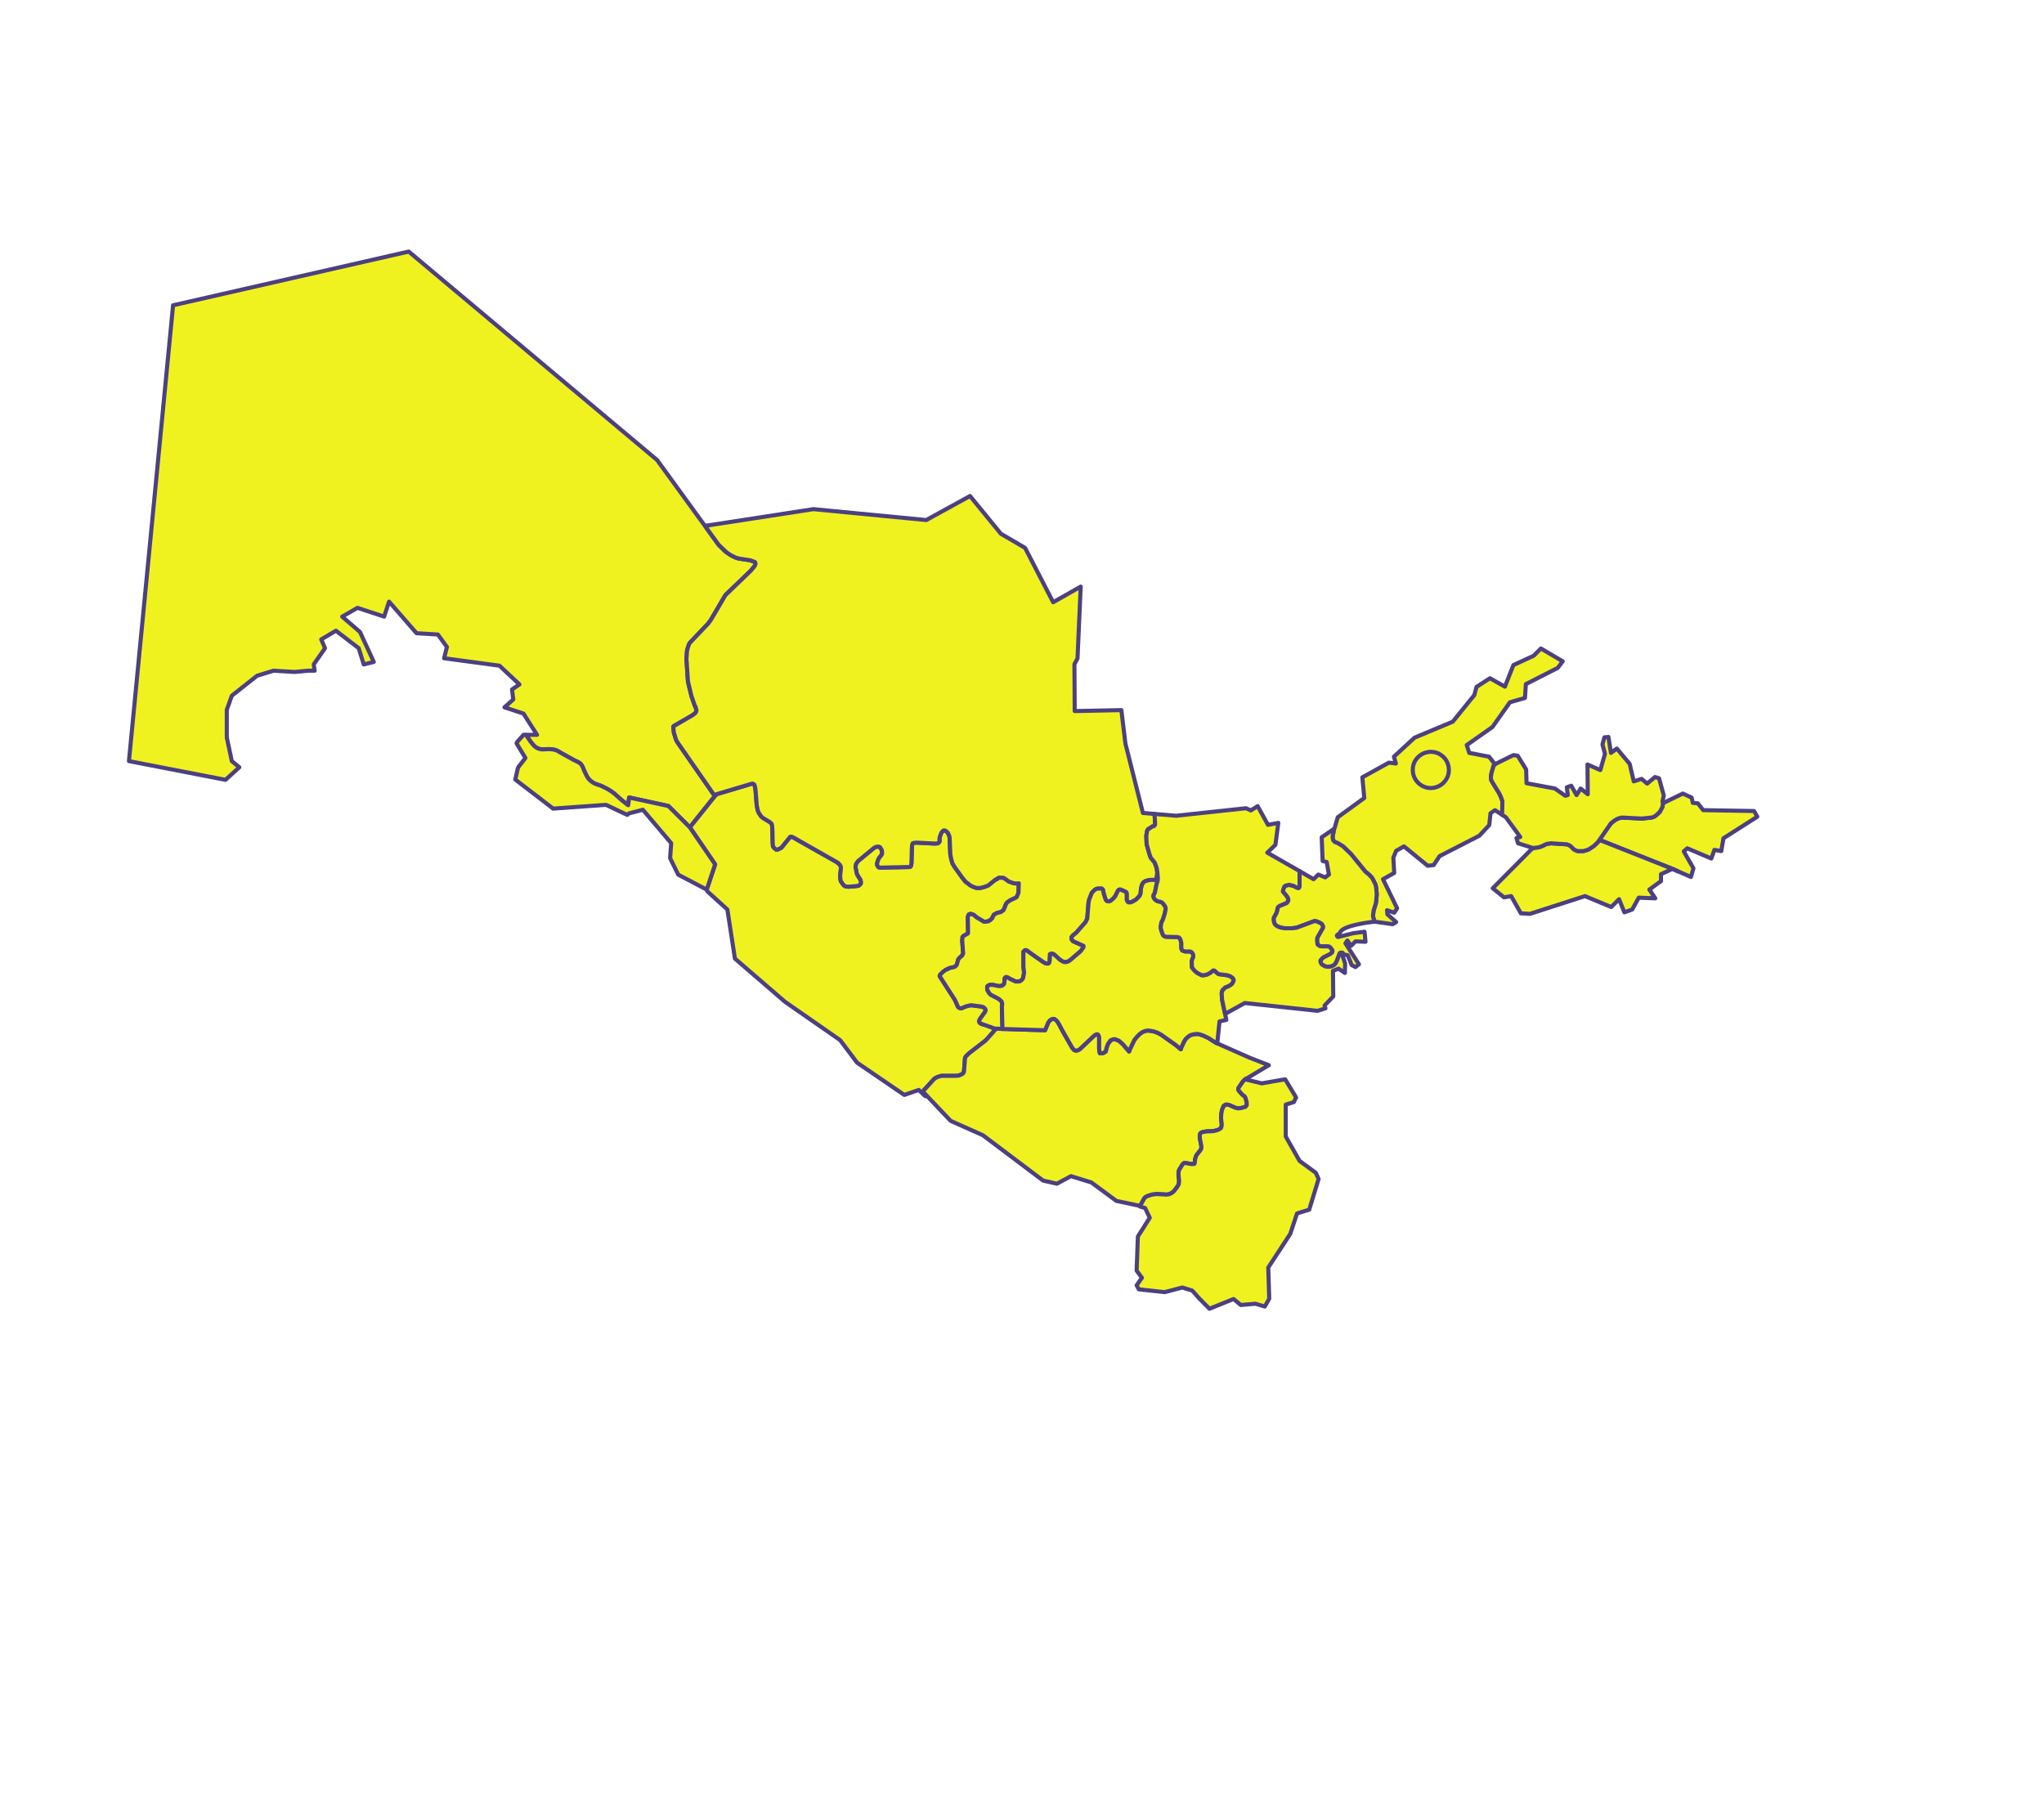 <svg width="1024" height="900"><g transform="scale(1.707) translate(0, 63.672)"><path d="M515.735,176.06L514.8 174.387 499.861 174.132 498.302 172.12 496.828 172.006 496.46 170.447 493.88 169.257 488.013 172.12 488.013 172.375 487.928 173.112 487.361 174.217 487.105 174.671 486.085 175.606 485.433 176.06 484.98 176.23 484.526 176.315 481.861 176.598 476.164 176.315 475.909 176.315 475.455 176.428 474.605 176.683 474.151 176.967 473.244 177.619 472.422 178.441 469.389 182.835 490.847 191.367 496.261 193.748 496.998 191.197 494.164 186.236 495.184 185.329 502.243 188.334 503.15 185.783 505.162 186.151 505.814 182.381z" stroke="#4c4083" stroke-width="1.2" stroke-linecap="round" stroke-linejoin="round" stroke-opacity="1" fill="#f0f220" original="#f0f220" id="jqvmap1_an" class="jqvmap-region" fill-opacity="1"></path><path d="M66.558,144.68l1.474-4.139l7.427-5.868l4.791-1.474l6.236,0.368 l3.77-0.368h2.098l-0.283-1.843l3.317-4.762l-1.106-2.58l4.309-2.551l6.69,5.131l1.474,4.762l2.948-0.737l-4.054-8.787 l-5.216-4.507l4.479-2.58l7.824,2.58l1.446-4.394l8.079,9.269l6.236,0.368l2.665,3.657l-0.822,3.317l16.243,2.183l5.868,5.499 l-2.183,1.474l0.368,2.948l-2.58,2.296l5.584,1.843l3.969,6.236h-3.26c0.765,1.106,1.559,2.381,2.409,3.232 c0.482,0.482,1.134,0.822,1.786,0.964c0.85,0.198,1.786-0.028,2.665,0c0.624,0.057,1.276,0.085,1.871,0.283 c0.539,0.17,1.02,0.51,1.502,0.794c1.276,0.709,2.551,1.417,3.827,2.126c0.68,0.397,1.531,0.595,2.041,1.162 c0.624,0.68,0.822,1.672,1.247,2.494c0.312,0.595,0.539,1.247,0.992,1.786c0.425,0.539,0.992,0.992,1.587,1.332 c0.709,0.397,1.559,0.539,2.324,0.879c0.992,0.482,2.013,0.964,2.92,1.616c1.276,0.879,2.324,2.069,3.572,3.005v0.028h0.028l0,0 l0.028,0.028h0.028v0.028l0,0l0.028,0.028l0,0h0.028v0.028h0.028l0,0l0.028,0.028l0,0h0.028v0.028h0.028l0,0l0.028,0.028l0,0 l0.028,0.028l0,0l0.028,0.028l0,0l0,0l0.028,0.028h0.028l0,0l0.028,0.028l0,0l0,0l0.028,0.028h0.028l0,0v0.028h0.028v0.028 l0.057,0.028l0,0l0.028,0.028l0,0h0.028v0.028h0.028l0,0l0.028,0.028h0.028l0,0v0.028h0.028l0,0l0.028,0.028l0,0l0.028,0.028l0,0 l0.028,0.028l0,0h0.028v0.028h0.028l0,0l0.028,0.028l0,0l0,0l0.028,0.028h0.028l0,0l0.028,0.028l0,0l0.028,0.028l0,0h0.028v0.028 l0,0l0.028,0.028h0.028l0,0l0.028,0.028l0,0l0,0l0.028,0.028h0.028l0,0l0.028,0.028l0,0l0,0l0.028,0.028h0.028l0,0v0.028 l0.283-2.268l11.509,2.494l6.293,6.265l7.342-9.184l-10.715-15.42l-0.567-0.907l-0.255-0.737l-0.482-1.559l-0.17-1.644v-0.113 h0.085v-0.085l0.085-0.085l5.528-3.203l0.822-0.652l0.17-0.368l0.085-0.17v-0.369l-0.17-0.567l-0.085-0.368l-0.198-0.255 l-0.992-2.863l-1.02-4.224l-0.454-6.69l0.17-2.296l0.198-0.822l0.369-1.106l0.255-0.454l5.414-5.698l0.737-0.992l4.309-7.342 l7.455-7.172l0.992-1.191l0.283-0.454l0.085-0.454v-0.085l-0.085-0.198l-0.085-0.17l-0.567-0.198l-0.737-0.283l-3.487-0.539 l-0.907-0.283l-1.276-0.624l-1.757-1.191l-1.928-1.928l-3.402-4.706l-14.627-20.154l-72.907-61.2L50.797,25.937L37.843,159.732 l28.346,5.499l4.054-3.685l-2.211-1.814l-1.474-6.973V144.68z" stroke="#4c4083" stroke-width="1.2" stroke-linecap="round" stroke-linejoin="round" stroke-opacity="1" fill="#f0f220" original="#f0f220" id="jqvmap1_qo" class="jqvmap-region" fill-opacity="1"></path><path d="M221.357,166.592L221.187 166.507 221.102 166.422 220.904 166.337 220.734 166.337 220.45 166.422 220.167 166.507 210.274 169.455 202.479 179.178 209.877 190.035 207.411 197.461 207.609 197.972 213.477 203.301 215.688 217.701 230.372 230.372 246.586 241.654 251.546 248.258 265.408 257.726 269.632 256.252 271.559 258.094 270.822 256.705 274.139 253.049 274.677 252.68 275.329 252.397 276.321 252.113 276.973 252.113 280.545 252.113 281.48 252.028 282.019 251.745 282.472 251.575 282.756 251.206 282.841 251.121 282.926 250.753 283.209 246.983 283.38 246.529 283.663 246.246 284.4 245.509 288.907 242.022 289.531 241.483 292.28 238.365 289.276 237.175 288.539 237.061 287.887 236.806 287.717 236.693 287.518 236.523 287.433 236.324 287.348 236.154 287.348 236.069 287.518 235.616 287.802 235.134 289.077 233.405 289.162 233.206 289.276 232.838 289.162 232.469 288.907 232.214 288.709 232.016 288.454 231.931 288.34 231.846 287.887 231.761 285.052 231.392 284.485 231.477 283.38 231.761 282.557 232.129 282.189 232.299 281.82 232.299 281.48 232.129 281.197 231.931 280.828 231.109 280.261 229.833 275.783 222.86 275.783 222.746 275.868 222.576 275.953 222.378 276.066 222.293 276.69 221.669 277.427 221.102 278.447 220.564 280.006 220.195 280.375 219.997 280.63 219.742 280.828 219.458 281.197 218.069 281.282 217.899 281.48 217.616 282.472 216.709 282.472 216.51 282.671 216.255 282.387 212.287 282.472 211.748 282.472 211.379 282.671 211.209 282.841 211.011 283.124 210.841 283.38 210.728 284.031 210.359 284.117 210.189 284.117 209.991 284.031 205.427 284.23 205.058 284.315 204.945 284.315 204.775 284.769 204.576 284.967 204.576 285.222 204.69 285.591 204.775 285.676 204.86 285.874 204.945 286.611 205.597 288.624 206.787 288.709 206.872 288.907 206.872 289.162 206.872 289.814 206.787 290.013 206.787 290.183 206.702 290.381 206.504 290.636 206.419 290.721 206.334 290.92 206.135 291.203 205.88 291.203 205.682 291.572 205.058 291.657 204.86 292.28 204.491 292.564 204.321 293.754 204.038 294.123 203.754 294.406 203.584 294.491 203.499 294.576 203.386 295.228 201.742 295.512 201.288 296.419 200.636 297.978 199.899 298.261 199.729 298.432 199.531 298.63 199.077 298.715 198.907 298.913 198.34 298.998 195.59 298.545 195.676 297.524 195.59 296.05 195.052 294.775 194.116 294.321 193.946 293.953 193.946 293.584 193.946 293.301 193.946 292.932 194.031 292.564 194.315 292.564 194.4 292.195 194.485 290.466 195.874 290.013 196.242 288.794 196.696 287.717 196.979 287.235 196.979 286.611 196.979 285.789 196.696 284.485 195.959 283.38 195.137 282.472 194.031 280.176 190.828 279.553 189.808 279.184 188.532 278.901 187.058 278.702 182.296 278.617 181.729 278.532 181.559 278.334 181.105 278.249 180.907 277.88 180.454 277.625 180.283 277.342 180.085 277.143 180.085 276.973 180.085 276.775 180.17 276.52 180.454 276.236 180.822 275.783 182.098 275.783 182.381 275.698 182.579 275.783 183.118 275.698 183.402 275.584 183.487 275.584 183.572 275.499 183.657 275.414 183.77 275.216 183.855 274.394 183.94 268.895 183.657 268.072 183.77 267.987 183.855 267.874 183.855 267.789 184.025 267.704 184.309 267.619 185.131 267.506 189.553 267.42 190.375 267.25 190.63 267.165 190.743 266.683 190.828 258.35 190.998 258.066 190.998 257.698 190.743 257.613 190.545 257.414 190.176 257.414 189.808 257.528 189.354 257.613 189.071 257.896 188.334 258.803 187.143 258.888 186.888 258.888 186.775 258.888 186.605 258.803 185.868 258.605 185.584 258.35 185.046 258.151 185.046 258.066 184.961 257.981 184.847 257.896 184.847 257.414 184.847 257.244 184.847 257.046 184.961 256.791 185.046 256.507 185.216 251.83 189.071 251.461 189.553 251.178 190.006 251.178 190.176 251.093 190.545 251.093 190.998 251.178 191.48 251.291 191.849 251.376 192.557 251.461 192.841 252.567 194.683 252.567 194.854 252.652 195.222 252.652 195.42 252.652 195.59 252.567 195.789 252.369 195.959 252.283 196.044 252.113 196.242 251.83 196.328 251.376 196.413 248.995 196.611 248.258 196.526 247.975 196.413 247.805 196.328 247.521 196.044 246.869 195.137 246.699 194.683 246.586 193.946 246.586 193.294 246.784 191.282 246.784 190.913 246.784 190.743 246.699 190.545 246.501 190.176 246.217 189.921 245.395 189.269 232.384 181.928 232.186 181.928 231.931 181.928 229.805 184.592 229.266 185.216 228.983 185.329 228.614 185.499 228.246 185.698 227.962 185.698 227.792 185.698 227.424 185.414 227.339 185.329 227.055 185.046 226.857 184.762 226.857 184.592 226.772 183.77 226.687 179.716 226.602 178.724 226.517 178.242 226.233 177.874 225.78 177.534 223.937 176.428 223.37 175.946 223.03 175.408 222.661 174.869 222.378 174.132 222.094 172.743 221.726 168.066 221.556 167.159 221.443 166.876z" stroke="#4c4083" stroke-width="1.2" stroke-linecap="round" stroke-linejoin="round" stroke-opacity="1" fill="#f0f220" original="#f0f220" id="jqvmap1_bu" class="jqvmap-region" fill-opacity="1"></path><path d="M321.647,240.009L321.392 240.094 320.655 240.746 316.885 244.318 316.346 244.602 315.978 244.687 315.694 244.687 315.326 244.602 315.043 244.318 314.674 243.865 311.839 238.904 310.932 237.175 310.365 236.239 309.997 235.786 309.543 235.502 309.458 235.417 309.09 235.417 309.005 235.417 308.806 235.417 308.636 235.502 308.353 235.701 308.154 235.786 307.616 236.523 306.709 238.734 292.394 238.252 289.276 241.739 284.4 245.509 283.663 246.246 283.38 246.529 283.209 246.983 282.926 250.753 282.841 251.121 282.756 251.206 282.472 251.575 282.019 251.745 281.48 252.028 280.545 252.113 276.973 252.113 276.321 252.113 275.329 252.397 274.677 252.68 274.139 253.049 270.822 256.705 278.986 265.323 288.454 269.546 306.142 282.869 310.195 283.776 314.306 281.565 320.287 283.408 327.628 288.822 334.602 290.296 335.877 288 335.962 287.915 336.076 287.802 336.699 287.433 338.088 286.979 338.825 286.894 339.449 286.809 342.397 286.979 342.85 286.894 343.049 286.894 343.672 286.611 344.126 286.356 344.693 285.789 345.43 284.797 345.798 284.23 345.969 283.776 345.969 283.606 346.054 282.954 345.883 281.31 345.883 280.375 345.969 280.006 346.054 279.751 346.904 278.362 346.989 278.192 347.159 277.994 347.443 277.824 347.528 277.71 347.726 277.71 347.981 277.71 349.54 277.994 349.909 277.994 350.192 277.994 350.391 277.994 350.476 277.994 350.561 277.909 350.561 277.824 350.646 277.71 350.731 276.633 350.844 276.265 351.014 275.698 351.213 275.329 352.29 273.968 352.488 273.685 352.573 273.316 352.573 272.665 352.12 270.368 352.12 269.546 352.12 269.376 352.205 269.178 352.29 269.008 352.403 268.923 352.658 268.724 352.942 268.639 353.962 268.441 356.06 268.356 357.165 268.072 357.619 267.902 358.271 267.534 358.441 267.25 358.441 267.08 358.554 266.712 358.554 266.258 358.356 264.501 358.441 263.225 358.639 262.12 358.923 261.468 359.093 261.014 359.376 260.759 359.546 260.759 359.745 260.561 359.915 260.561 360.113 260.561 360.567 260.646 361.106 260.844 362.495 261.468 363.317 261.666 364.224 261.581 364.592 261.468 365.528 261.213 365.613 261.099 365.698 260.929 365.896 260.759 365.896 260.391 365.896 259.909 365.698 259.172 365.528 258.548 365.244 258.094 365.046 257.981 364.592 257.613 363.77 256.705 363.487 256.337 363.487 256.252 363.402 255.883 363.487 255.685 364.791 253.757 365.414 253.134 365.528 253.049 365.613 253.049 372.387 248.995 366.718 246.784 356.797 242.391 354.699 241.03 353.14 240.293 352.035 239.924 351.298 239.811 350.277 239.924 349.654 240.094 349.37 240.179 348.803 240.548 348.548 240.746 347.981 241.285 347.528 242.022 346.706 243.779 346.535 244.318 345.146 243.128 340.753 240.009 339.732 239.471 338.712 239.102 337.72 238.904 336.784 238.819 335.962 238.989 335.14 239.357 334.403 239.924 333.666 240.661 332.929 241.568 331.654 244.233 331.37 244.97 329.556 242.844 328.535 241.937 328.252 241.739 327.515 241.483 327.345 241.37 327.061 241.37 326.891 241.37 326.693 241.37 326.239 241.568 325.871 241.739 325.786 241.937 325.417 242.391 325.134 242.844 324.765 243.865 324.595 244.602 324.51 244.97 324.312 245.055 324.142 245.225 323.773 245.424 323.688 245.424 323.121 245.509 322.838 245.509 322.753 245.339 322.668 244.97 322.583 244.233 322.583 240.746 322.469 240.378 322.299 240.094 322.214 240.009 322.129 239.924 321.931 239.924 321.846 239.924z" stroke="#4c4083" stroke-width="1.2" stroke-linecap="round" stroke-linejoin="round" stroke-opacity="1" fill="#f0f220" original="#f0f220" id="jqvmap1_qa" class="jqvmap-region" fill-opacity="1"></path><path d="M300.841,97.143L293.754 93.005 284.683 81.921 271.843 88.979 238.706 85.776 207.326 90.624 207.156 90.992 207.326 91.162 207.496 91.531 210.898 96.236 213.279 98.504 214.583 99.354 215.858 99.978 216.765 100.261 220.252 100.8 220.989 101.083 221.556 101.282 221.641 101.452 221.726 101.65 221.726 101.735 221.641 102.189 221.357 102.642 220.365 103.833 212.91 111.005 208.602 118.346 207.865 119.339 202.45 125.036 202.195 125.49 201.827 126.595 201.628 127.417 201.458 129.713 201.912 136.403 202.932 140.627 203.924 143.49 204.123 143.745 204.208 144.113 204.378 144.68 204.378 145.049 204.293 145.219 204.123 145.587 203.301 146.239 197.773 149.442 197.688 149.528 197.688 149.613 197.603 149.613 197.603 149.726 197.773 151.37 198.255 152.929 198.51 153.666 199.077 154.573 209.792 169.994 210.274 169.455 220.167 166.507 220.45 166.422 220.734 166.337 220.904 166.337 221.102 166.422 221.187 166.507 221.357 166.592 221.471 166.876 221.556 167.159 221.726 168.066 222.094 172.743 222.378 174.132 222.661 174.869 223.03 175.408 223.37 175.946 223.937 176.428 225.78 177.534 226.233 177.874 226.517 178.242 226.602 178.724 226.687 179.716 226.772 183.77 226.857 184.592 226.857 184.762 227.055 185.046 227.339 185.329 227.424 185.414 227.792 185.698 227.962 185.698 228.246 185.698 228.614 185.499 228.983 185.329 229.266 185.216 231.931 181.928 232.186 181.928 232.384 181.928 233.121 182.296 245.877 189.553 246.217 189.921 246.501 190.176 246.699 190.545 246.784 190.743 246.784 190.913 246.784 191.282 246.586 193.294 246.586 193.946 246.699 194.683 246.869 195.137 247.521 196.044 247.805 196.328 247.975 196.413 248.258 196.526 248.995 196.611 251.376 196.413 251.83 196.328 252.113 196.242 252.283 196.044 252.369 195.959 252.567 195.789 252.652 195.59 252.652 195.42 252.652 195.222 252.567 194.854 252.567 194.683 251.632 193.209 251.376 192.557 251.376 192.387 251.093 190.998 251.093 190.545 251.178 190.176 251.178 190.006 251.461 189.553 251.83 189.071 256.507 185.216 256.791 185.046 257.046 184.961 257.244 184.847 257.414 184.847 257.896 184.847 257.981 184.847 258.066 184.961 258.151 185.046 258.35 185.046 258.605 185.584 258.803 185.868 258.888 186.605 258.888 186.775 258.888 186.888 258.803 187.143 257.896 188.334 257.613 189.071 257.528 189.354 257.414 189.808 257.414 190.176 257.613 190.545 257.698 190.743 258.066 190.998 258.35 190.998 266.683 190.828 267.165 190.743 267.25 190.63 267.42 190.375 267.506 189.553 267.619 185.131 267.704 184.309 267.789 184.025 267.874 183.855 267.987 183.855 268.072 183.77 268.895 183.657 274.394 183.94 275.216 183.855 275.414 183.77 275.499 183.657 275.584 183.572 275.584 183.487 275.698 183.402 275.783 183.118 275.698 182.579 275.783 182.381 275.783 182.098 276.236 180.822 276.52 180.454 276.775 180.17 276.973 180.085 277.143 180.085 277.342 180.085 277.625 180.283 277.88 180.454 278.249 180.907 278.334 181.105 278.532 181.559 278.617 181.729 278.702 182.296 278.901 187.058 279.184 188.532 279.553 189.808 280.176 190.828 282.472 194.031 283.38 195.137 284.485 195.959 284.769 196.242 285.789 196.696 286.611 196.979 287.235 196.979 287.717 196.979 288.794 196.696 290.013 196.242 290.466 195.874 292.195 194.485 292.564 194.4 292.564 194.315 292.932 194.031 293.301 193.946 293.584 193.946 293.953 193.946 294.321 193.946 294.775 194.116 296.05 195.052 297.524 195.59 298.545 195.676 298.998 195.59 298.913 198.34 298.63 199.077 298.432 199.531 298.261 199.729 297.978 199.899 296.419 200.636 295.767 201.09 295.512 201.288 295.228 201.742 294.576 203.386 294.491 203.499 294.406 203.584 294.123 203.754 293.754 204.038 292.564 204.321 292.28 204.491 291.657 204.86 291.572 205.058 291.203 205.88 290.92 206.135 290.721 206.334 290.636 206.419 290.381 206.504 290.183 206.702 290.013 206.787 289.814 206.787 289.162 206.872 288.907 206.872 288.709 206.872 288.624 206.787 286.611 205.597 285.874 204.945 285.676 204.86 285.591 204.775 285.222 204.69 284.967 204.576 284.769 204.576 284.315 204.775 284.315 204.945 284.23 205.058 284.031 205.427 284.117 209.991 284.117 210.189 284.031 210.359 283.38 210.728 283.124 210.841 282.841 211.011 282.671 211.209 282.472 211.379 282.472 211.748 282.387 212.287 282.671 216.255 282.472 216.51 282.472 216.709 281.48 217.616 281.282 217.899 281.197 218.069 280.828 219.458 280.63 219.742 280.375 219.997 280.006 220.195 278.816 220.45 277.427 221.102 276.69 221.669 276.066 222.293 275.953 222.378 275.868 222.576 275.783 222.746 275.783 222.86 280.261 229.833 280.828 231.109 281.197 231.931 281.48 232.129 281.82 232.299 282.189 232.299 282.557 232.129 283.38 231.761 284.485 231.477 285.052 231.392 287.887 231.761 288.34 231.846 288.454 231.931 288.709 232.016 288.907 232.214 289.162 232.469 289.276 232.838 289.162 233.206 289.077 233.405 287.802 235.134 287.518 235.616 287.348 236.069 287.348 236.154 287.433 236.324 287.518 236.523 287.717 236.693 288.17 236.891 292.28 238.365 292.394 238.252 294.208 238.365 294.038 231.761 294.123 231.194 294.123 230.91 293.953 230.287 293.669 230.003 293.017 229.465 290.721 228.274 290.636 228.161 290.268 227.792 290.183 227.622 289.814 226.97 289.729 226.715 289.729 226.233 289.729 226.063 289.814 225.779 290.098 225.609 290.466 225.411 290.636 225.411 291.373 225.411 293.131 225.779 293.386 225.779 293.868 225.694 293.953 225.694 294.208 225.609 294.491 225.326 294.69 225.156 294.775 224.674 294.86 223.682 294.86 223.483 294.945 223.398 295.058 223.228 295.143 223.228 295.313 223.115 295.682 223.228 296.617 223.767 297.808 224.305 297.978 224.419 298.432 224.419 298.913 224.419 298.998 224.419 299.452 224.305 299.906 223.937 300.189 223.597 300.274 223.313 300.359 222.945 300.557 221.839 300.359 220.11 300.359 216.425 300.359 216.142 300.359 215.688 300.557 215.518 300.643 215.405 300.728 215.32 300.841 215.235 300.926 215.235 301.096 215.235 301.294 215.32 301.465 215.405 301.748 215.603 302.854 216.425 306.142 218.721 306.794 219.09 307.247 219.175 307.446 219.175 307.616 219.175 307.701 219.09 307.899 219.005 308.069 218.438 308.069 218.183 308.154 216.794 308.154 216.425 308.353 216.34 308.523 216.255 308.636 216.255 308.806 216.255 309.005 216.34 309.373 216.51 311.102 218.069 311.839 218.523 312.293 218.721 312.746 218.721 312.945 218.721 313.228 218.636 313.682 218.438 314.306 217.984 317.169 215.518 317.707 214.781 317.906 214.498 317.991 214.328 317.991 214.044 317.991 213.959 317.169 213.59 314.872 212.57 314.589 212.116 314.504 212.031 314.504 211.833 314.504 211.465 314.504 211.379 314.589 211.294 314.787 211.011 314.957 210.841 315.865 210.104 318.614 206.986 319.096 205.965 319.465 201.288 319.635 200.466 320.457 198.34 320.74 198.085 321.194 197.603 321.761 197.235 322.384 197.15 322.838 197.15 323.121 197.15 323.32 197.15 323.575 197.348 323.688 197.518 323.688 197.603 323.773 197.887 323.943 198.709 324.51 200.466 324.595 200.551 324.765 200.721 324.879 200.835 325.049 200.835 325.332 200.92 325.786 200.835 326.069 200.636 326.806 200.013 327.26 199.446 327.43 199.162 327.997 197.972 328.252 197.603 328.365 197.518 328.62 197.433 328.819 197.433 330.094 197.972 330.293 198.085 330.463 198.17 330.548 198.255 330.661 198.624 330.661 200.183 330.661 200.466 330.746 200.636 330.832 200.835 331.002 201.09 331.115 201.09 331.2 201.203 331.285 201.203 331.852 201.203 332.476 200.92 333.411 200.381 334.318 199.446 334.517 199.162 334.772 198.539 334.772 198.34 334.857 197.15 334.97 196.696 335.225 195.874 335.594 195.335 336.161 194.967 336.784 194.768 338.173 194.598 339.279 194.598 339.562 193.493 339.647 192.472 339.449 191.197 339.08 190.091 338.825 189.439 338.088 188.532 337.72 188.079 337.351 187.058 336.529 184.139 336.416 181.644 336.614 180.539 336.699 180.085 336.898 179.802 337.068 179.631 337.153 179.631 338.258 178.894 338.712 178.809 338.712 178.724 338.825 178.611 338.995 178.441 338.995 177.619 338.91 175.861 338.825 175.408 338.825 175.238 335.424 174.954 330.293 154.573 329.102 144.765 315.411 145.049 315.326 131.272 316.233 129.628 317.169 108.51 309.09 113.102z" stroke="#4c4083" stroke-width="1.2" stroke-linecap="round" stroke-linejoin="round" stroke-opacity="1" fill="#f0f220" original="#f0f220" id="jqvmap1_na" class="jqvmap-region" fill-opacity="1"></path><path d="M409.663,160.441L407.622 160.186 399.827 164.494 400.394 170.561 392.598 176.23 391.663 179.461 391.493 179.631 391.493 180.085 391.124 181.644 391.124 182.296 391.209 182.75 391.294 183.033 391.493 183.203 391.578 183.288 391.748 183.487 392.683 183.855 394.157 184.762 396.539 187.058 400.649 192.104 401.953 193.209 402.69 194.031 402.945 194.485 403.682 195.959 403.88 196.894 404.05 198.822 403.88 200.92 403.767 201.572 403.143 203.584 403.058 204.236 402.945 205.228 403.058 205.682 403.313 206.504 403.313 206.872 403.427 206.872 403.512 206.872 408.728 207.609 409.748 206.986 407.169 204.69 407.083 203.499 409.181 204.236 410.031 202.932 405.893 194.4 409.181 192.557 408.926 188.079 409.748 186.066 412.044 184.762 419.017 190.46 420.746 190.261 422.504 187.625 434.154 181.644 437.074 178.526 437.443 175.039 438.746 174.132 440.844 175.493 440.844 175.408 441.043 172.205 440.929 171.751 440.929 171.468 440.476 170.192 439.937 169.087 438.009 165.968 437.641 165.231 437.556 164.863 437.556 164.409 437.726 163.304 438.378 161.008 439.002 160.554 438.746 160.639 436.989 158.428 431.206 157.323 430.469 155.027 438.009 149.726 443.14 142.469 447.562 141.194 447.817 137.14 457.172 132.378 458.646 130.45 452.239 126.68 450.113 128.806 444.161 131.556 441.666 137.877 437.272 135.411 433.332 137.962 432.68 140.372 426.359 148.167 415.162 152.844 409.096 158.428z" stroke="#4c4083" stroke-width="1.2" stroke-linecap="round" stroke-linejoin="round" stroke-opacity="1" fill="#f0f220" original="#f0f220" id="jqvmap1_to" class="jqvmap-region" fill-opacity="1"></path><path d="M403.88,196.894l-0.198-0.935l-0.737-1.474l-0.255-0.454l-0.737-0.822 l-1.304-1.106l-4.11-5.046l-2.381-2.296l-1.474-0.907l-0.935-0.368l-0.17-0.198l-0.085-0.085l-0.198-0.17l-0.085-0.283 l-0.085-0.454v-0.652l0.368-1.559v-0.454l-3.6,2.466l0.283,6.973l1.191,0.283l0.652,3.685l-1.105,0.822l-2.013-0.822l-1.389,1.361 l-4.11-2.381v0.283v4.11l-0.113,0.368l-0.17,0.198h-0.085l-0.368-0.085l-1.106-0.567l-0.907-0.17l-0.283-0.113h-0.198 l-0.255,0.113l-0.482,0.085l-0.17,0.085l-0.198,0.085l-0.255,0.368l-0.085,0.283l-0.198,0.737v0.085v0.198l0.085,0.085 l0.935,1.106l0.369,0.539l0.085,0.368l0.085,0.198v0.17L378,200.835l-0.198,0.255l-0.085,0.198l-0.369,0.17 c0,0.113-0.085,0.113-0.17,0.113l-1.559,0.624l-0.454,0.283l-0.198,0.368l-0.085,0.368l-0.085,0.454l-0.198,0.652l-0.652,1.191 l-0.085,0.085l-0.085,0.539l0.085,0.737l0.085,0.283l0.113,0.283l0.17,0.283l0.567,0.454l0.368,0.17l0.822,0.283l0.992,0.17h2.296 l1.276-0.17l4.961-1.843l0.198-0.085h0.17l0.567,0.085l0.992,0.454l0.454,0.283l0.113,0.198l0.255,0.454v0.17v0.283l-0.085,0.17 l-1.361,2.409l-0.198,0.34v0.198l-0.085,0.454v0.085l0.085,0.935l0.085,0.368l0.113,0.085l0.255,0.17l0.283,0.198l1.02,0.085 h1.276l0.454,0.085l0.283,0.198l0.085,0.085l0.368,0.539l0.198,0.283v0.283l-0.113,0.085v0.198l-0.085,0.085l-0.17,0.085 l-0.283,0.283l-2.013,0.992l-0.368,0.368l-0.283,0.283l-0.198,0.283v0.17v0.198l0.113,0.085v0.17l0.17,0.368l0.085,0.113 l0.368,0.255l0.482,0.283l0.255,0.085l0.567,0.113h0.539l0.567-0.113l0.255-0.085l0.567-0.283l0.454-0.454l0.454-0.907 l0.652-1.757l0.085-0.17l0.085-0.198l0.198-0.17h0.085h0.17h0.198l0.17,0.085l0.198,0.454l1.276,0.198l1.191,2.92l1.105,0.567 l1.02-0.822l-3.969-6.151l0.567-0.822l1.105,1.559l1.276-1.304l2.948,0.113l-0.283-2.948l-3.402,0.454l-4.394,1.106 c-0.964-0.624,0.454-0.822,0.595-1.304c0.68-2.069,8.504-3.033,10.035-3.203v-0.368l-0.255-0.822l-0.113-0.454l0.113-0.992 l0.085-0.652l0.624-2.013l0.113-0.652l0.17-2.098L403.88,196.894z" stroke="#4c4083" stroke-width="1.2" stroke-linecap="round" stroke-linejoin="round" stroke-opacity="1" fill="#f0f220" original="#f0f220" id="jqvmap1_gu" class="jqvmap-region"></path><path d="M335.225,195.874L334.97 196.696 334.857 197.15 334.772 198.34 334.772 198.539 334.517 199.162 334.318 199.446 333.411 200.381 332.476 200.92 331.852 201.203 331.285 201.203 331.2 201.203 331.115 201.09 331.002 201.09 330.832 200.835 330.746 200.636 330.661 200.466 330.661 200.183 330.661 198.624 330.548 198.255 330.463 198.17 330.293 198.085 330.094 197.972 328.819 197.433 328.62 197.433 328.365 197.518 328.252 197.603 327.997 197.972 327.43 199.162 327.26 199.446 326.806 200.013 326.069 200.636 325.786 200.835 325.332 200.92 325.049 200.835 324.879 200.835 324.765 200.721 324.595 200.551 324.51 200.466 323.943 198.709 323.773 197.887 323.688 197.603 323.688 197.518 323.575 197.348 323.32 197.15 323.121 197.15 322.838 197.15 322.384 197.15 321.761 197.235 321.194 197.603 320.74 198.085 320.457 198.34 319.635 200.466 319.465 201.288 319.096 205.965 318.614 206.986 315.865 210.104 314.957 210.841 314.787 211.011 314.589 211.294 314.504 211.379 314.504 211.465 314.504 211.833 314.504 212.031 314.589 212.116 314.872 212.57 317.169 213.59 317.991 213.959 317.991 214.044 317.991 214.328 317.906 214.498 317.707 214.781 317.169 215.518 314.306 217.984 313.682 218.438 313.228 218.636 312.945 218.721 312.746 218.721 312.293 218.721 311.839 218.523 311.102 218.069 309.373 216.51 309.005 216.34 308.806 216.255 308.636 216.255 308.523 216.255 308.353 216.34 308.154 216.425 308.154 216.794 308.069 218.183 308.069 218.438 307.899 219.005 307.701 219.09 307.616 219.175 307.446 219.175 307.247 219.175 306.794 219.09 306.142 218.721 302.854 216.425 302.117 215.887 301.748 215.603 301.465 215.405 301.294 215.32 301.096 215.235 300.926 215.235 300.841 215.235 300.728 215.32 300.643 215.405 300.557 215.518 300.359 215.688 300.359 216.142 300.359 216.425 300.359 220.11 300.557 221.839 300.359 222.945 300.274 223.313 300.189 223.597 299.906 223.937 299.452 224.305 298.998 224.419 298.913 224.419 298.432 224.419 297.978 224.419 297.808 224.305 296.617 223.767 295.682 223.228 295.313 223.115 295.143 223.228 295.058 223.228 294.945 223.398 294.86 223.483 294.86 223.682 294.775 224.674 294.69 225.156 294.491 225.326 294.208 225.609 293.953 225.694 293.868 225.694 293.386 225.779 293.131 225.779 291.373 225.411 290.636 225.411 290.466 225.411 290.098 225.609 289.814 225.779 289.729 226.063 289.729 226.233 289.729 226.715 289.814 226.97 290.183 227.622 290.268 227.792 290.636 228.161 290.721 228.274 293.017 229.465 293.669 230.003 293.953 230.287 294.123 230.91 294.123 231.194 294.038 231.761 294.208 238.365 306.709 238.734 307.616 236.523 308.154 235.786 308.353 235.701 308.636 235.502 308.806 235.417 309.005 235.417 309.09 235.417 309.458 235.417 309.543 235.502 309.997 235.786 310.365 236.239 310.932 237.175 311.839 238.904 314.674 243.865 315.043 244.318 315.326 244.602 315.694 244.687 315.978 244.687 316.346 244.602 316.885 244.318 320.655 240.746 321.392 240.094 321.647 240.009 321.846 239.924 321.931 239.924 322.129 239.924 322.214 240.009 322.299 240.094 322.469 240.378 322.583 240.746 322.583 244.233 322.668 244.97 322.753 245.339 322.838 245.509 323.121 245.509 323.688 245.424 323.773 245.424 324.142 245.225 324.312 245.055 324.51 244.97 324.595 244.602 324.765 243.865 325.134 242.844 325.417 242.391 325.786 241.937 325.871 241.739 326.239 241.568 326.693 241.37 326.891 241.37 327.061 241.37 327.345 241.37 327.515 241.483 328.252 241.739 328.535 241.937 329.556 242.844 331.37 244.97 331.654 244.233 332.929 241.568 333.666 240.661 334.403 239.924 335.14 239.357 335.962 238.989 336.784 238.819 337.72 238.904 338.712 239.102 339.732 239.471 340.753 240.009 345.146 243.128 346.535 244.318 346.706 243.779 347.528 242.022 347.981 241.285 348.548 240.746 348.803 240.548 349.37 240.179 349.654 240.094 350.277 239.924 351.298 239.811 352.035 239.924 353.14 240.293 354.699 241.03 356.797 242.391 357.25 242.589 357.902 236.154 359.915 235.701 358.639 229.635 358.554 227.905 358.639 227.424 358.809 226.97 359.008 226.8 359.376 226.431 359.546 226.233 360.652 225.779 361.106 225.496 361.559 225.156 361.843 224.674 361.928 224.504 362.041 224.305 362.041 223.937 362.041 223.767 361.928 223.682 361.843 223.483 361.559 223.228 361.389 223.115 361.02 222.86 360.113 222.576 357.902 222.293 357.619 222.208 357.449 222.123 356.995 221.754 356.712 221.471 356.343 221.187 356.258 221.187 356.06 221.187 355.975 221.301 355.776 221.386 355.238 221.839 354.416 222.293 354.217 222.378 353.31 222.576 352.857 222.576 352.658 222.576 352.29 222.378 351.383 221.924 350.646 221.301 350.022 220.564 349.909 220.365 349.824 220.28 349.824 219.997 349.739 218.523 349.909 217.899 350.192 217.332 350.192 216.964 350.192 216.794 350.192 216.595 350.107 216.34 349.909 216.057 349.824 215.972 349.654 215.773 349.172 215.603 347.811 215.603 347.443 215.518 347.244 215.405 347.159 215.32 346.989 215.32 346.904 215.15 346.791 214.951 346.706 214.781 346.706 213.109 346.535 212.4 346.422 212.116 346.252 211.748 346.054 211.55 345.883 211.465 345.685 211.465 345.43 211.379 342.198 211.294 341.66 211.096 341.376 210.841 341.206 210.472 340.838 209.452 340.753 209.083 340.639 208.431 340.753 207.808 340.838 207.156 341.291 206.249 341.83 204.576 342.028 203.584 342.113 203.216 342.028 202.564 341.83 202.195 341.49 201.742 341.206 201.373 340.753 201.09 340.384 201.005 340.016 200.92 339.647 200.835 339.08 200.466 338.825 200.183 338.542 199.644 338.542 199.276 338.542 199.077 338.627 198.992 338.91 198.454 339.08 197.716 339.449 195.789 339.732 194.967 339.817 194.23 339.732 193.039 339.647 192.302 339.562 193.408 339.279 194.598 337.635 194.598 336.784 194.768 336.161 194.967 335.594 195.335z" stroke="#4c4083" stroke-width="1.2" stroke-linecap="round" stroke-linejoin="round" stroke-opacity="1" fill="#f0f220" original="#f0f220" id="jqvmap1_sa" class="jqvmap-region" fill-opacity="1"></path><path d="M469.899,183.061L469.672 183.118 469.559 183.118 469.559 183.033 469.474 182.948 469.389 182.835 469.389 182.948 469.304 183.033 468.822 183.657 467.745 184.677 466.356 185.584 465.902 185.783 464.712 186.151 464.145 186.151 463.068 186.151 462.784 186.066 462.132 185.783 461.849 185.584 461.027 184.762 460.488 184.394 459.751 184.139 459.468 184.139 455.159 183.855 454.054 184.025 453.685 184.139 452.863 184.592 451.587 185.046 450.113 185.216 449.575 185.499 438.094 197.065 441.411 199.729 443.509 199.361 446.343 204.406 449.008 204.576 465.165 199.361 472.876 202.564 475.172 200.268 476.731 204.123 479.027 203.301 480.954 199.814 485.802 200.013 484.072 197.433 487.474 194.967 487.474 192.926 490.847 191.367 492.406 192.047 492.406 192.104 490.847 191.367z" stroke="#4c4083" stroke-width="1.2" stroke-linecap="round" stroke-linejoin="round" stroke-opacity="1" fill="#f0f220" original="#f0f220" id="jqvmap1_fa" class="jqvmap-region" fill-opacity="1"></path><path d="M381.402,192.302L381.402 192.019 371.934 186.605 374.315 184.309 375.165 177.874 372.132 178.441 369.099 172.942 367.087 174.217 365.698 173.565 345.146 175.776 338.825 175.238 338.825 175.408 338.995 177.619 338.995 178.441 338.825 178.611 338.712 178.724 338.712 178.809 338.258 178.894 337.153 179.631 337.068 179.631 336.898 179.802 336.699 180.085 336.614 180.539 336.416 181.644 336.529 184.139 337.351 187.058 337.72 188.079 338.088 188.532 338.627 189.184 338.91 189.553 339.449 190.998 339.562 191.65 339.647 192.302 339.732 193.039 339.817 194.23 339.732 194.967 339.449 195.789 339.08 197.716 338.91 198.454 338.627 198.992 338.542 199.077 338.542 199.276 338.542 199.644 338.825 200.183 339.08 200.466 339.647 200.835 340.016 200.92 340.384 201.005 340.753 201.09 341.206 201.373 341.49 201.742 341.83 202.195 342.028 202.564 342.113 203.216 342.028 203.584 341.83 204.576 341.291 206.249 340.838 207.156 340.753 207.808 340.639 208.431 340.838 209.452 341.206 210.472 341.376 210.841 341.66 211.096 342.198 211.294 345.43 211.379 345.685 211.465 345.883 211.465 346.054 211.55 346.252 211.748 346.422 212.116 346.535 212.4 346.706 213.109 346.706 214.781 346.791 214.951 346.904 215.15 346.989 215.32 347.159 215.32 347.244 215.405 347.443 215.518 347.811 215.603 349.172 215.603 349.654 215.773 349.824 215.972 349.909 216.057 350.107 216.34 350.192 216.595 350.192 216.794 350.192 216.964 350.192 217.332 349.909 217.899 349.739 218.523 349.824 219.997 349.824 220.28 349.909 220.365 350.022 220.564 350.646 221.301 351.383 221.924 352.29 222.378 352.658 222.576 352.857 222.576 353.31 222.576 354.217 222.378 354.416 222.293 355.238 221.839 355.776 221.386 355.975 221.301 356.06 221.187 356.258 221.187 356.343 221.187 356.712 221.471 356.995 221.754 357.449 222.123 357.619 222.208 357.902 222.293 360.113 222.576 361.02 222.86 361.389 223.115 361.559 223.228 361.843 223.483 361.928 223.682 362.041 223.767 362.041 223.937 362.041 224.305 361.928 224.504 361.843 224.674 361.559 225.156 361.106 225.496 360.652 225.779 359.546 226.233 359.376 226.431 359.008 226.8 358.809 226.97 358.639 227.424 358.554 227.905 358.639 229.635 359.546 233.943 365.329 230.74 386.702 233.036 388.998 232.299 388.743 231.477 391.294 228.813 391.209 221.301 392.854 220.649 394.696 221.924 394.781 219.175 393.874 216.425 394.243 216.51 394.044 216.057 393.874 215.972 393.676 215.972 393.506 215.972 393.42 215.972 393.222 216.142 393.137 216.34 393.052 216.51 392.4 218.268 391.946 219.175 391.493 219.628 390.926 219.912 390.671 219.997 390.104 220.11 389.565 220.11 388.998 219.997 388.743 219.912 388.261 219.628 387.893 219.373 387.808 219.26 387.638 218.891 387.638 218.721 387.524 218.636 387.524 218.438 387.524 218.268 387.723 217.984 388.006 217.701 388.375 217.332 390.387 216.34 390.671 216.057 390.841 215.972 390.926 215.887 390.926 215.688 391.039 215.603 391.039 215.32 390.841 215.036 390.387 214.413 390.104 214.214 389.65 214.129 388.375 214.129 387.354 214.044 387.071 213.846 386.816 213.676 386.702 213.59 386.617 213.222 386.532 212.287 386.532 212.202 386.617 211.55 386.816 211.209 388.176 208.8 388.261 208.63 388.261 208.346 388.261 208.176 388.006 207.723 387.893 207.524 387.439 207.241 386.447 206.787 385.88 206.702 385.71 206.702 385.512 206.787 380.551 208.63 379.276 208.8 376.98 208.8 375.987 208.63 375.165 208.346 374.797 208.176 374.23 207.723 374.06 207.439 373.946 207.156 373.861 206.872 373.776 206.135 373.861 205.597 373.946 205.512 374.598 204.321 374.797 203.669 374.882 203.216 374.967 202.847 375.165 202.479 375.619 202.195 377.348 201.458 377.717 201.288 377.802 201.09 378 200.835 378.085 200.551 378.085 200.381 378 200.183 377.915 199.814 377.546 199.276 376.611 198.17 376.526 198.085 376.526 197.887 376.526 197.802 376.724 197.065 376.809 196.781 377.065 196.413 377.263 196.328 377.433 196.242 377.915 196.157 378.17 196.044 378.368 196.044 378.822 196.157 379.559 196.328 380.665 196.894 381.033 196.979 381.118 196.979 381.288 196.781 381.402 196.413z" stroke="#4c4083" stroke-width="1.2" stroke-linecap="round" stroke-linejoin="round" stroke-opacity="1" fill="#f0f220" original="#f0f220" id="jqvmap1_ji" class="jqvmap-region" fill-opacity="1"></path><path d="M437.641,165.231L438.009 165.968 439.937 169.087 440.476 170.192 440.929 171.468 440.929 171.751 440.844 175.408 440.844 175.493 441.95 176.23 446.173 182.013 445.068 182.296 445.521 183.855 449.83 185.216 449.575 185.499 450.113 185.216 451.587 185.046 452.608 184.677 453.685 184.139 454.054 184.025 455.159 183.855 459.468 184.139 459.751 184.139 460.488 184.394 461.027 184.762 461.849 185.584 462.132 185.783 462.784 186.066 463.068 186.151 463.606 186.151 464.712 186.151 465.902 185.783 466.356 185.584 467.745 184.677 468.822 183.657 469.304 183.033 472.791 177.987 473.244 177.619 474.151 176.967 475.087 176.513 475.909 176.315 476.164 176.315 481.861 176.598 484.526 176.315 484.98 176.23 485.433 176.06 486.085 175.606 487.105 174.671 487.361 174.217 487.928 173.112 488.013 172.375 488.013 172.12 487.928 171.553 488.296 169.824 486.907 164.778 485.717 164.409 483.42 166.337 481.776 164.948 479.48 165.685 478.29 160.554 474.52 156.047 472.791 157.323 472.054 152.646 470.863 152.759 470.296 154.857 471.033 157.606 469.672 162.368 465.902 160.724 465.987 169.455 463.89 167.783 462.699 169.71 461.14 166.961 459.836 167.414 460.12 169.71 459.383 169.909 456.35 167.783 448.016 166.224 447.902 162.198 445.436 158.173 444.161 157.975 438.746 160.639 439.002 160.554 438.378 161.008 437.726 163.304 437.556 164.409 437.556 164.863z" stroke="#4c4083" stroke-width="1.2" stroke-linecap="round" stroke-linejoin="round" stroke-opacity="1" fill="#f0f220" original="#f0f220" id="jqvmap1_no" class="jqvmap-region" fill-opacity="1"></path><path d="M386.164,280.573L381.402 277.087 377.348 269.915 377.348 260.561 379.729 259.824 380.381 258.463 377.178 253.134 370.29 254.324 365.783 253.219 365.783 252.935 365.528 253.049 365.414 253.134 364.791 253.757 363.487 255.685 363.402 255.883 363.487 256.252 363.487 256.337 363.77 256.705 364.592 257.613 365.046 257.981 365.244 258.094 365.528 258.548 365.698 259.172 365.896 259.909 365.896 260.391 365.896 260.759 365.698 260.929 365.613 261.099 365.528 261.213 364.592 261.468 364.224 261.581 363.317 261.666 362.495 261.468 361.106 260.844 360.567 260.646 360.113 260.561 359.915 260.561 359.745 260.561 359.546 260.759 359.376 260.759 359.093 261.014 358.923 261.468 358.639 262.12 358.441 263.225 358.356 264.501 358.554 266.258 358.554 266.712 358.441 267.08 358.441 267.25 358.271 267.534 357.619 267.902 357.165 268.072 356.06 268.356 353.962 268.441 352.942 268.639 352.658 268.724 352.403 268.923 352.29 269.008 352.205 269.178 352.12 269.376 352.12 269.546 352.12 270.368 352.573 272.665 352.573 273.316 352.488 273.685 352.29 273.968 351.213 275.329 351.014 275.698 350.844 276.265 350.731 276.633 350.646 277.71 350.561 277.824 350.561 277.909 350.476 277.994 350.391 277.994 350.192 277.994 349.909 277.994 349.54 277.994 347.981 277.71 347.726 277.71 347.528 277.71 347.443 277.824 347.159 277.994 346.989 278.192 346.904 278.362 346.054 279.751 345.969 280.006 345.883 280.375 345.883 281.31 346.054 282.954 345.969 283.606 345.969 283.776 345.798 284.23 345.43 284.797 344.693 285.789 344.126 286.356 343.672 286.611 343.049 286.894 342.85 286.894 342.397 286.979 339.449 286.809 338.825 286.894 338.088 286.979 336.699 287.433 336.076 287.802 335.962 287.915 335.877 288 334.602 290.296 334.517 290.466 336.076 290.92 337.436 293.783 333.95 299.282 333.581 309.288 335.14 311.386 333.581 313.597 334.233 314.787 341.83 315.609 346.989 314.249 349.909 315.156 351.95 317.452 354.954 320.485 362.041 317.622 364.139 319.379 368.447 319.011 371.197 319.833 372.501 317.537 372.217 308.381 378.652 298.545 380.665 292.507 384.236 291.402 386.986 282.387z" stroke="#4c4083" stroke-width="1.2" stroke-linecap="round" stroke-linejoin="round" stroke-opacity="1" fill="#f0f220" original="#f0f220" id="jqvmap1_su" class="jqvmap-region" fill-opacity="1"></path><path d="M154.346,152.022h-0.709l-1.928,2.183l0.057,0.113l-0.17,0.198 l2.608,4.309l-2.126,2.721l-0.028,0.198l-0.085,0.113l-0.737,3.288l11.112,8.532l15.506-1.106l6.236,2.948l0.539-0.454 l4.054-1.049l8.306,9.808l-0.312,4.394l2.381,4.847l8.362,4.394l2.466-7.427l-7.427-10.857l-6.293-6.265l-11.509-2.494 l-0.283,2.268c-0.425-0.312-0.85-0.652-1.276-0.992c-1.247-0.935-2.296-2.126-3.572-3.005c-0.907-0.652-1.928-1.134-2.92-1.616 c-0.765-0.34-1.616-0.482-2.324-0.879c-0.595-0.34-1.162-0.794-1.587-1.332c-0.454-0.539-0.68-1.191-0.992-1.786 c-0.425-0.822-0.624-1.814-1.247-2.494c-0.51-0.567-1.361-0.765-2.041-1.162c-1.276-0.709-2.551-1.417-3.827-2.126 c-0.482-0.283-0.964-0.624-1.502-0.794c-0.595-0.198-1.247-0.227-1.871-0.283c-0.879-0.028-1.814,0.198-2.665,0 c-0.652-0.142-1.304-0.482-1.786-0.964C155.906,154.403,155.112,153.128,154.346,152.022z" stroke="#4c4083" stroke-width="1.2" stroke-linecap="round" stroke-linejoin="round" stroke-opacity="1" fill="#f0f220" original="#f0f220" id="jqvmap1_xo" class="jqvmap-region"></path><path d="M425.225,162.312c0,0.879-0.198,1.672-0.567,2.409 c-0.482,0.935-1.247,1.729-2.154,2.239c-0.765,0.425-1.644,0.68-2.58,0.68c-0.907,0-1.757-0.227-2.494-0.624 c-1.672-0.907-2.806-2.665-2.806-4.706c0-0.879,0.198-1.729,0.595-2.466c0.142-0.227,0.283-0.482,0.454-0.709 c0.227-0.283,0.454-0.539,0.737-0.794c0.255-0.227,0.539-0.425,0.85-0.595c0.283-0.198,0.624-0.34,0.964-0.454 c0.539-0.17,1.105-0.283,1.701-0.283c0.765,0,1.502,0.17,2.154,0.454c0.709,0.34,1.361,0.794,1.871,1.389 c0.454,0.539,0.822,1.162,1.02,1.843C425.14,161.206,425.225,161.745,425.225,162.312z" stroke="#4c4083" stroke-width="1.2" stroke-linecap="round" stroke-linejoin="round" stroke-opacity="1" fill="#f0f220" original="#f0f220" id="jqvmap1_tosh" class="jqvmap-region"></path></g></svg>